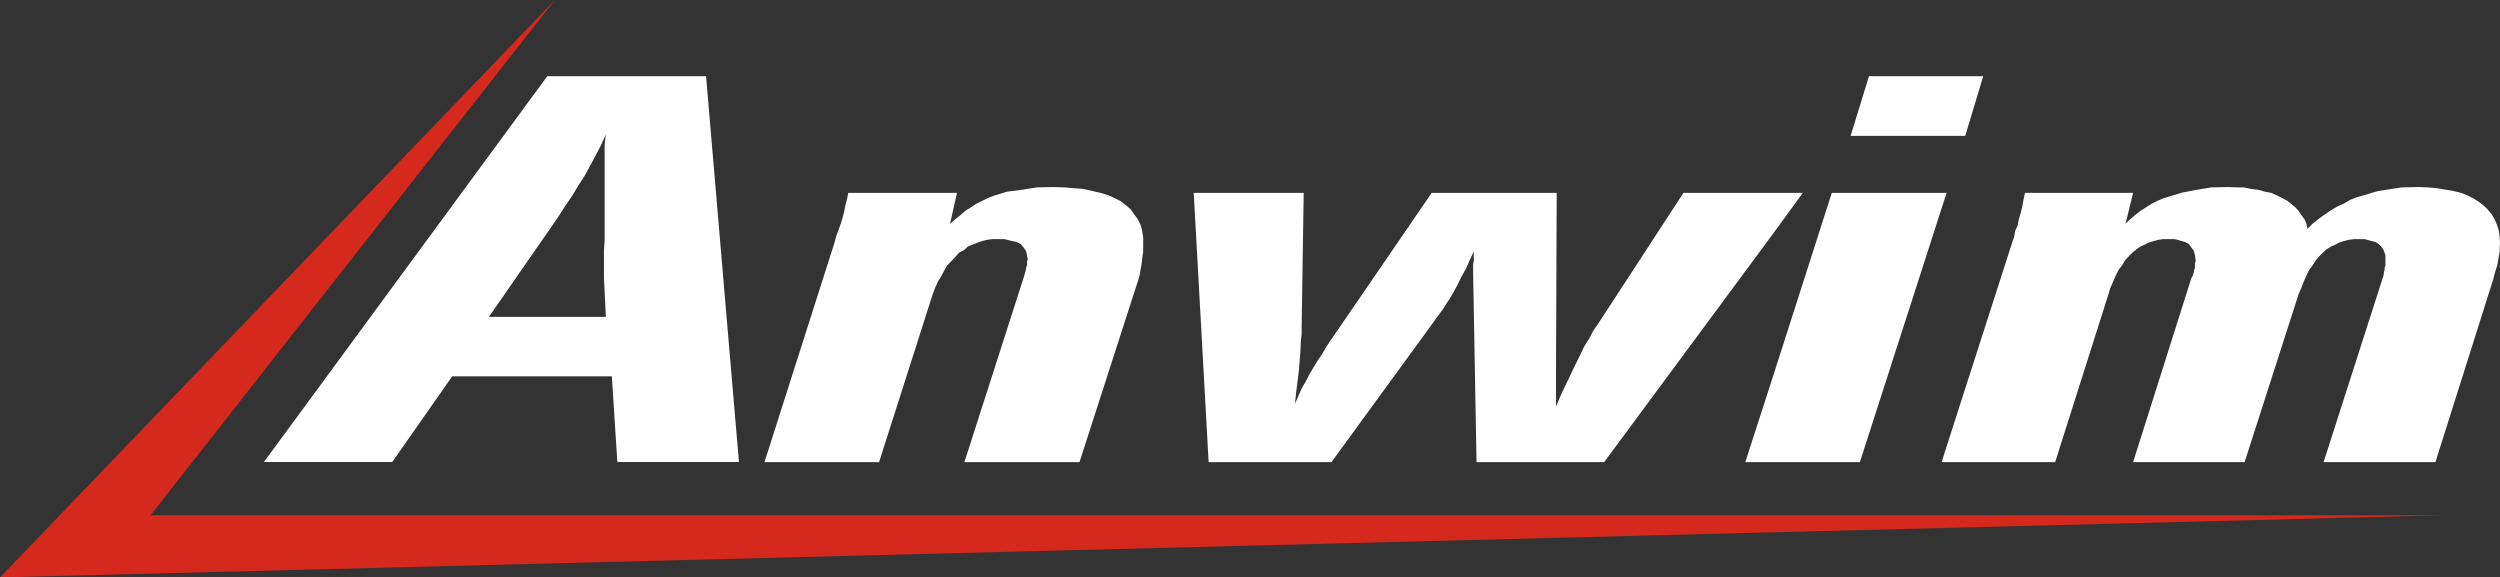<svg id="Warstwa_1" data-name="Warstwa 1" xmlns="http://www.w3.org/2000/svg" viewBox="0 0 145.95 33.71"><rect x="0" y="0" width="145.95" height="33.71" fill="#333333" stroke="none"/><defs><style>.cls-1{fill:#fff;}.cls-2{fill:#d4291c;}</style></defs><path class="cls-1" d="M1123.15,148.51v.57l0,.55,0,.53.11,2.26h-6.83l3.43-4.94.64-.93.38-.6.42-.61.36-.6.37-.57.32-.59.32-.6.32-.61.27-.6-.07.6,0,.57,0,.57,0,.48,0,.48V148ZM1120,138.37h-.16l-16.54,22.52h7.49l3.5-5h9.32l.32,5h7.1l-1.92-22.52H1120" transform="translate(-1087.89 -133.92)"/><polygon class="cls-1" points="66.58 13.11 66.42 12.79 66.22 12.52 66.03 12.24 65.74 11.99 65.42 11.74 65.1 11.58 64.71 11.4 64.25 11.26 63.77 11.15 63.25 11.03 62.72 10.99 62.13 10.94 61.49 10.92 60.53 10.94 59.64 11.08 58.79 11.19 58.04 11.42 57.67 11.56 57.35 11.72 56.99 11.9 56.67 12.11 56.35 12.31 56.07 12.56 55.78 12.79 55.46 13.07 55.87 11.26 49.52 11.26 49.45 11.63 49.36 11.95 49.29 12.31 49.2 12.68 49.09 13.04 48.97 13.38 48.83 13.75 48.72 14.16 44.63 26.98 51.32 26.98 54.45 17.18 54.59 16.81 54.75 16.45 54.95 16.13 55.12 15.8 55.3 15.49 55.55 15.23 55.76 15.01 55.98 14.76 56.28 14.6 56.51 14.39 56.78 14.28 57.08 14.16 57.35 14.07 57.63 14 57.92 13.96 58.24 13.96 58.63 13.96 59 14.05 59.32 14.12 59.57 14.23 59.75 14.44 59.89 14.64 59.96 14.89 60 15.17 59.96 15.23 59.96 15.37 59.96 15.49 59.91 15.6 59.89 15.76 59.84 15.92 59.8 16.08 59.75 16.24 56.3 26.98 63.02 26.98 66.47 16.29 66.54 16.03 66.58 15.76 66.63 15.53 66.67 15.23 66.69 15.01 66.74 14.71 66.74 14.48 66.74 14.21 66.74 13.84 66.67 13.43 66.58 13.11"/><polygon class="cls-1" points="114.73 7.93 115.78 4.45 113.5 4.45 109.11 4.45 108.04 7.93 113.5 7.93 114.73 7.93"/><polygon class="cls-1" points="145.93 13.84 145.88 13.47 145.77 13.11 145.63 12.79 145.47 12.52 145.24 12.24 144.99 11.99 144.72 11.79 144.4 11.58 144.03 11.4 143.67 11.26 143.23 11.15 142.8 11.08 142.28 10.99 141.75 10.94 141.18 10.92 140.22 10.94 139.31 11.08 138.85 11.15 138.46 11.26 138 11.4 137.61 11.51 137.2 11.67 136.84 11.88 136.45 12.06 136.09 12.27 135.72 12.52 135.4 12.75 135.03 13.04 134.71 13.36 134.65 13.06 134.53 12.79 134.35 12.56 134.19 12.31 134.01 12.11 133.75 11.9 133.53 11.72 133.23 11.56 132.91 11.4 132.59 11.26 132.22 11.19 131.84 11.08 131.43 11.03 130.99 10.94 130.56 10.94 130.06 10.92 129.1 10.94 128.25 11.08 127.41 11.24 126.65 11.47 126.29 11.58 125.92 11.74 125.6 11.9 125.28 12.11 124.96 12.31 124.64 12.56 124.37 12.79 124.09 13.06 124.53 11.26 118.22 11.26 118.13 11.67 118.06 12.06 117.97 12.43 117.86 12.79 117.79 13.16 117.65 13.47 117.58 13.84 117.47 14.16 113.49 26.54 113.36 26.98 113.49 26.98 119.98 26.98 123.09 17.18 123.2 16.81 123.36 16.45 123.52 16.08 123.68 15.76 123.89 15.49 124.05 15.21 124.28 14.96 124.48 14.76 124.73 14.55 124.96 14.39 125.21 14.28 125.44 14.16 125.74 14.07 126.01 14 126.29 13.96 126.58 13.96 126.97 13.96 127.29 14.05 127.54 14.12 127.77 14.23 127.93 14.44 128.07 14.64 128.14 14.89 128.18 15.17 128.18 15.28 128.14 15.37 128.14 15.49 128.14 15.65 128.09 15.76 128.07 15.92 128.02 16.08 127.93 16.24 124.53 26.98 131.04 26.98 134.19 17.18 134.35 16.81 134.49 16.45 134.65 16.08 134.81 15.76 135.01 15.49 135.19 15.21 135.4 14.96 135.6 14.76 135.83 14.55 136.09 14.39 136.34 14.28 136.56 14.16 136.84 14.07 137.13 14 137.41 13.96 137.68 13.96 138.05 13.96 138.37 14.05 138.67 14.12 138.85 14.23 139.06 14.44 139.17 14.64 139.26 14.89 139.26 15.17 139.26 15.28 139.26 15.37 139.26 15.49 139.21 15.65 139.21 15.76 139.17 15.92 139.15 16.08 139.1 16.24 135.65 26.98 142.18 26.98 145.56 16.29 145.63 16.01 145.72 15.71 145.79 15.49 145.84 15.21 145.88 14.96 145.93 14.69 145.93 14.44 145.95 14.21 145.93 13.84"/><polygon class="cls-1" points="113.65 11.26 113.5 11.26 106.94 11.26 103.58 21.75 101.89 26.98 103.58 26.98 108.58 26.98 113.5 11.7 113.65 11.26"/><polygon class="cls-1" points="105.25 11.26 103.58 11.26 98.28 11.26 93.26 18.96 93.01 19.32 92.78 19.76 92.48 20.24 92.21 20.81 91.89 21.45 91.57 22.13 91.2 22.89 90.84 23.73 90.84 21.56 90.88 11.26 83.58 11.26 77.43 20.24 77.2 20.65 76.93 21.04 76.68 21.45 76.45 21.84 76.24 22.25 75.99 22.68 75.79 23.14 75.6 23.57 75.67 22.89 75.76 22.2 75.83 21.61 75.88 20.99 75.92 20.49 75.94 19.96 75.99 19.51 75.99 19.07 76.11 11.26 69.69 11.26 70.56 26.98 77.73 26.98 84.26 18.02 84.46 17.7 84.67 17.38 84.88 17.02 85.1 16.61 85.31 16.17 85.58 15.69 85.83 15.12 86.06 14.65 86.04 14.76 86.04 14.91 86.04 15.08 86.04 15.23 86 15.44 86 15.65 86 15.88 86.2 26.98 93.65 26.98 103.58 13.55 105.25 11.26"/><polygon class="cls-2" points="0 33.71 142.64 30.08 8.79 30.08 32.39 0 0 33.71"/></svg>